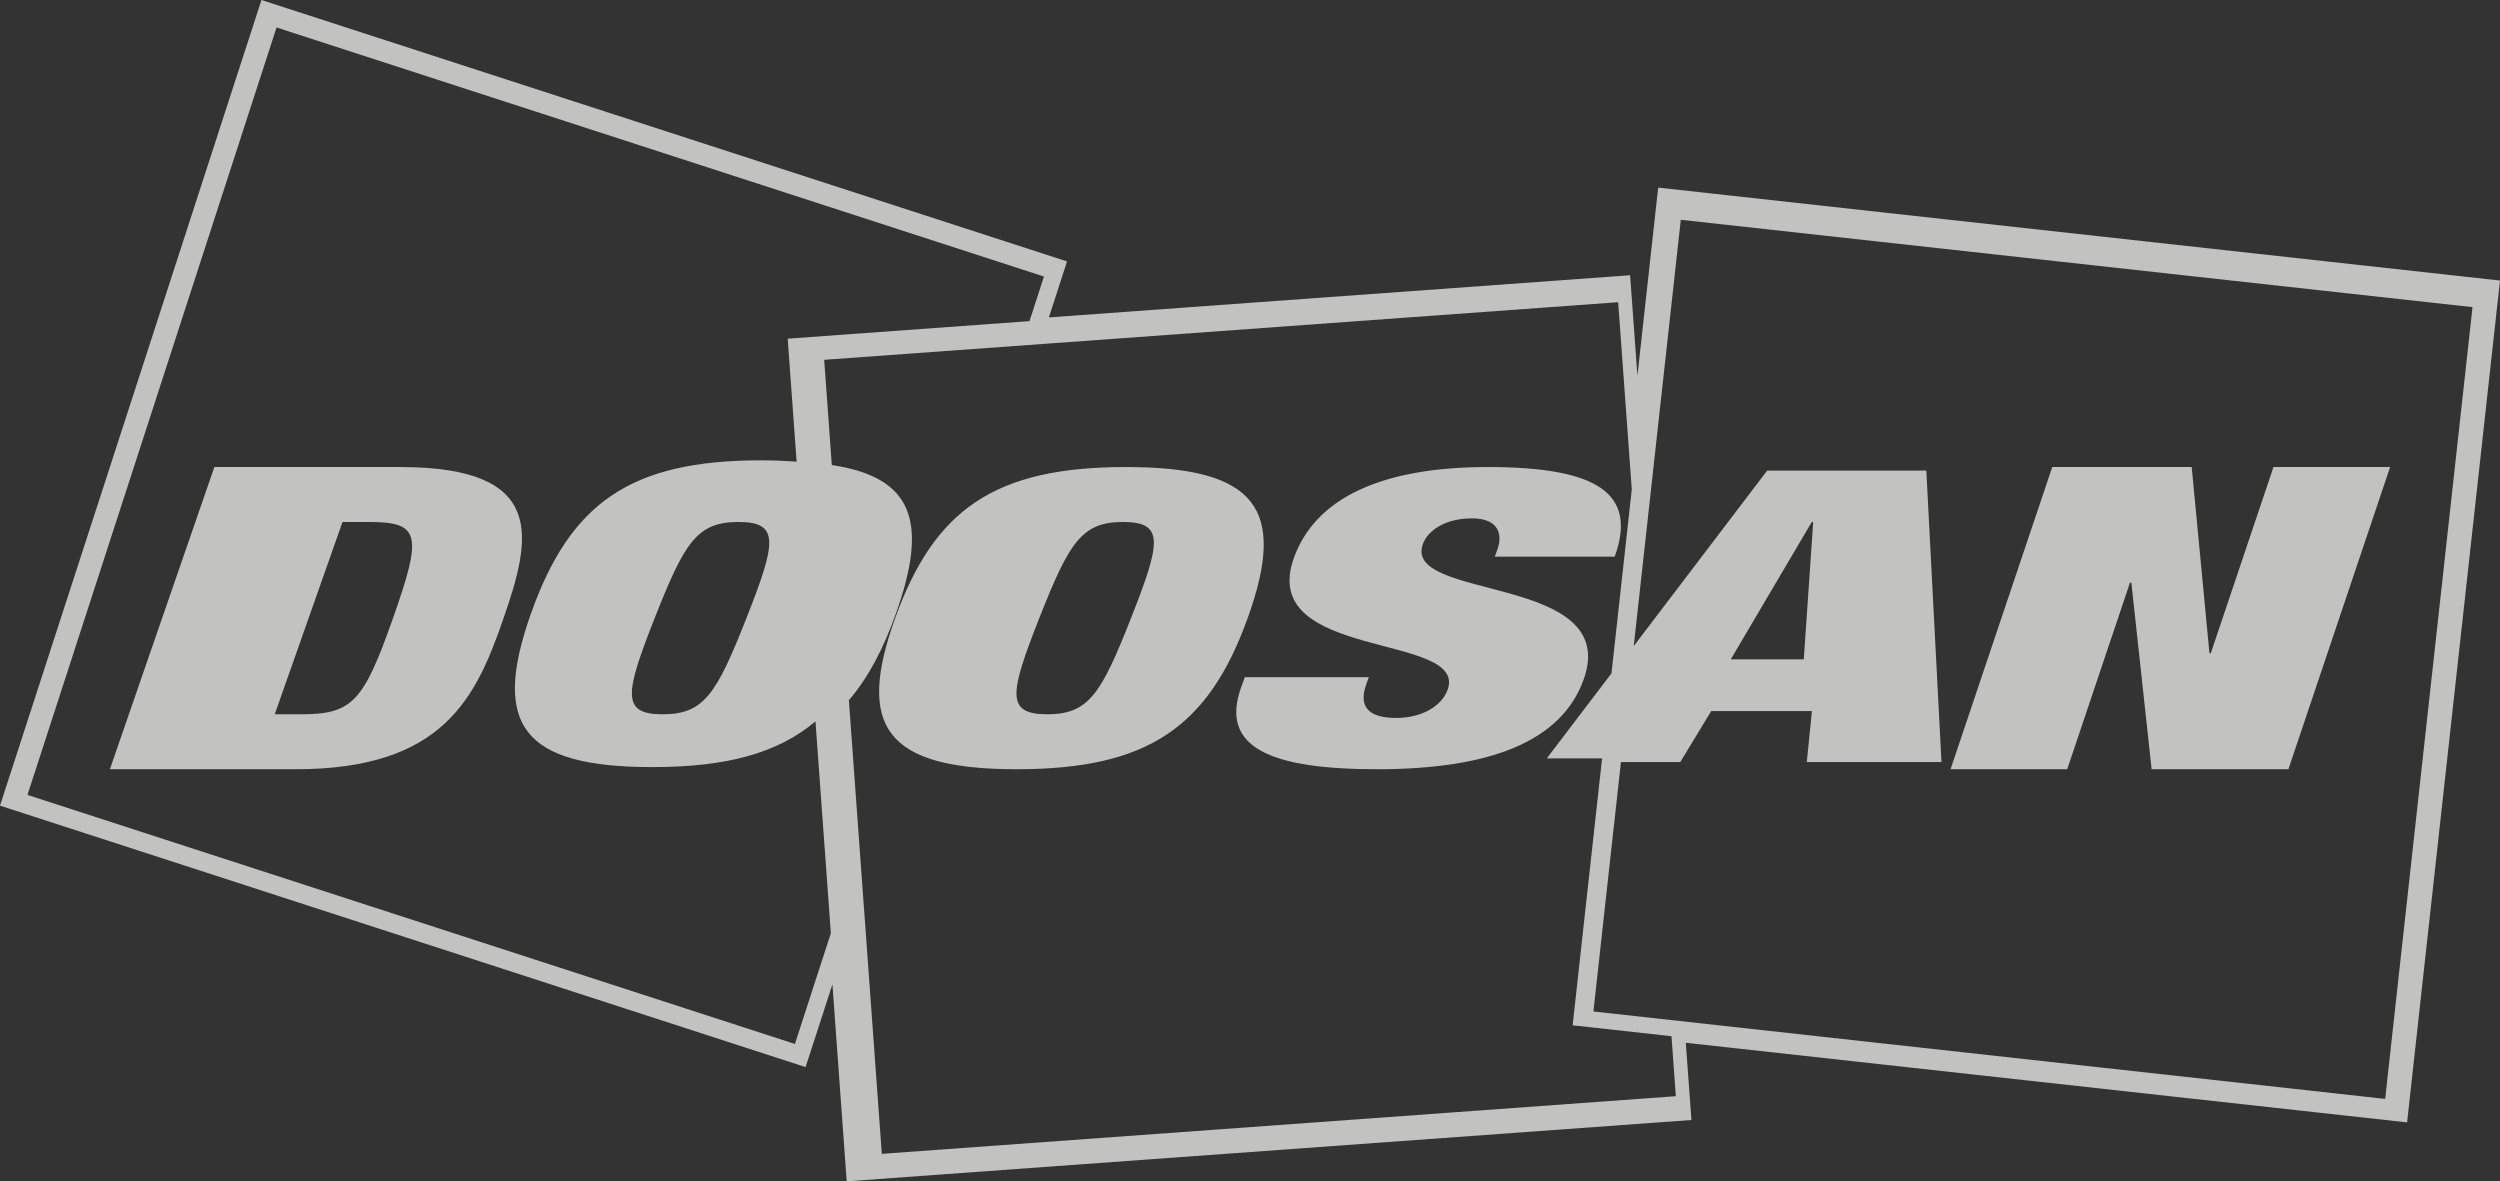 <?xml version="1.0" encoding="UTF-8"?>
<svg width="91px" height="43px" viewBox="0 0 91 43" version="1.1" xmlns="http://www.w3.org/2000/svg" xmlns:xlink="http://www.w3.org/1999/xlink">
    <rect x="0" y="0" width="91" height="43" fill="#333333" stroke="none"/>
    <title>Fill 4</title>
    <g id="Page-1" stroke="none" stroke-width="1" fill="none" fill-rule="evenodd" opacity="0.703">
        <g id="Homepage" transform="translate(-524, -517)" fill="#FFFFFE">
            <path d="M606.755,534 L604.472,540.779 L604.424,540.779 L603.778,534 L598.702,534 L595,545 L599.246,545 L601.532,538.206 L601.581,538.206 L602.319,545 L607.298,545 L611,534 L606.755,534 Z M581.643,541.739 C583.033,537.87 575.041,538.892 575.793,536.803 C575.964,536.328 576.58,535.868 577.583,535.868 C578.487,535.868 578.726,536.387 578.503,537.009 L578.411,537.262 L582.776,537.262 C583.59,534.994 582.217,534 578.155,534 C574.217,534 571.866,535.171 571.098,537.306 C569.749,541.057 577.446,540.02 576.693,542.108 C576.486,542.687 575.775,543.133 574.822,543.133 C573.918,543.133 573.409,542.807 573.734,541.901 L573.825,541.65 L569.311,541.65 L569.177,542.02 C568.389,544.214 570.262,545 574.125,545 C578.237,545 580.832,543.992 581.643,541.739 Z M565.169,539.499 C564.083,542.257 563.631,543 562.12,543 C560.61,543 560.743,542.257 561.83,539.499 C562.918,536.743 563.37,536 564.88,536 C566.391,536 566.257,536.743 565.169,539.499 Z M564.983,534 C560.203,534 558.012,535.543 556.584,539.5 C555.157,543.459 556.236,545 561.016,545 C565.796,545 567.988,543.459 569.415,539.5 C570.843,535.543 569.764,534 564.983,534 Z M538.306,539.499 C537.238,542.529 536.838,543 534.963,543 L534,543 L536.467,536 L537.431,536 C539.305,536 539.373,536.47 538.306,539.499 Z M538.569,534 L531.803,534 L528,545 L534.767,545 C540.154,545 541.334,542.381 542.331,539.499 C543.327,536.619 543.956,534 538.569,534 Z M587,541 L589.949,536 L590,536 L589.658,541 L587,541 Z M610.82,557 L582,553.818 L583.002,544.74 L585.161,544.74 L586.289,542.882 L589.954,542.882 L589.767,544.74 L594.67,544.74 L594.118,534.131 L588.324,534.131 L583.468,540.517 L585.181,525 L614,528.18 L610.82,557 Z M556.098,559 L555.502,550.793 C555.502,550.792 555.502,550.792 555.502,550.792 L554.899,542.488 C555.6,541.672 556.155,540.625 556.622,539.304 C557.796,535.99 557.237,534.372 554.278,533.928 L554,530.097 L562.209,529.502 L562.209,529.502 L582.901,528 L583.397,534.815 L582.658,541.509 L580.303,544.606 L582.316,544.606 L581.244,554.321 L584.842,554.718 L585,556.902 L556.098,559 Z M551.17,539.499 C550.083,542.257 549.631,543 548.12,543 C546.61,543 546.743,542.257 547.83,539.499 C548.917,536.743 549.369,536 550.88,536 C552.39,536 552.257,536.743 551.17,539.499 Z M552.935,555 L525,545.935 L534.066,518 L562,527.066 L561.474,528.689 L552.672,529.328 L552.997,533.807 C552.596,533.776 552.171,533.756 551.699,533.756 C546.933,533.756 544.749,535.321 543.325,539.339 C541.903,543.358 542.978,544.922 547.744,544.922 C550.441,544.922 552.309,544.42 553.683,543.257 L554.243,550.97 L552.935,555 Z M584.358,523.829 L583.602,530.68 L583.336,527.019 L562.179,528.554 L562.84,526.516 L533.517,517 L524,546.325 L553.323,555.842 L554.3,552.832 L554.82,560 L585.568,557.768 L585.363,554.957 L611.619,557.855 L611.658,557.491 L615,527.212 L584.358,523.829 L584.358,523.829 Z" id="Fill-4"></path>
        </g>
    </g>
</svg>